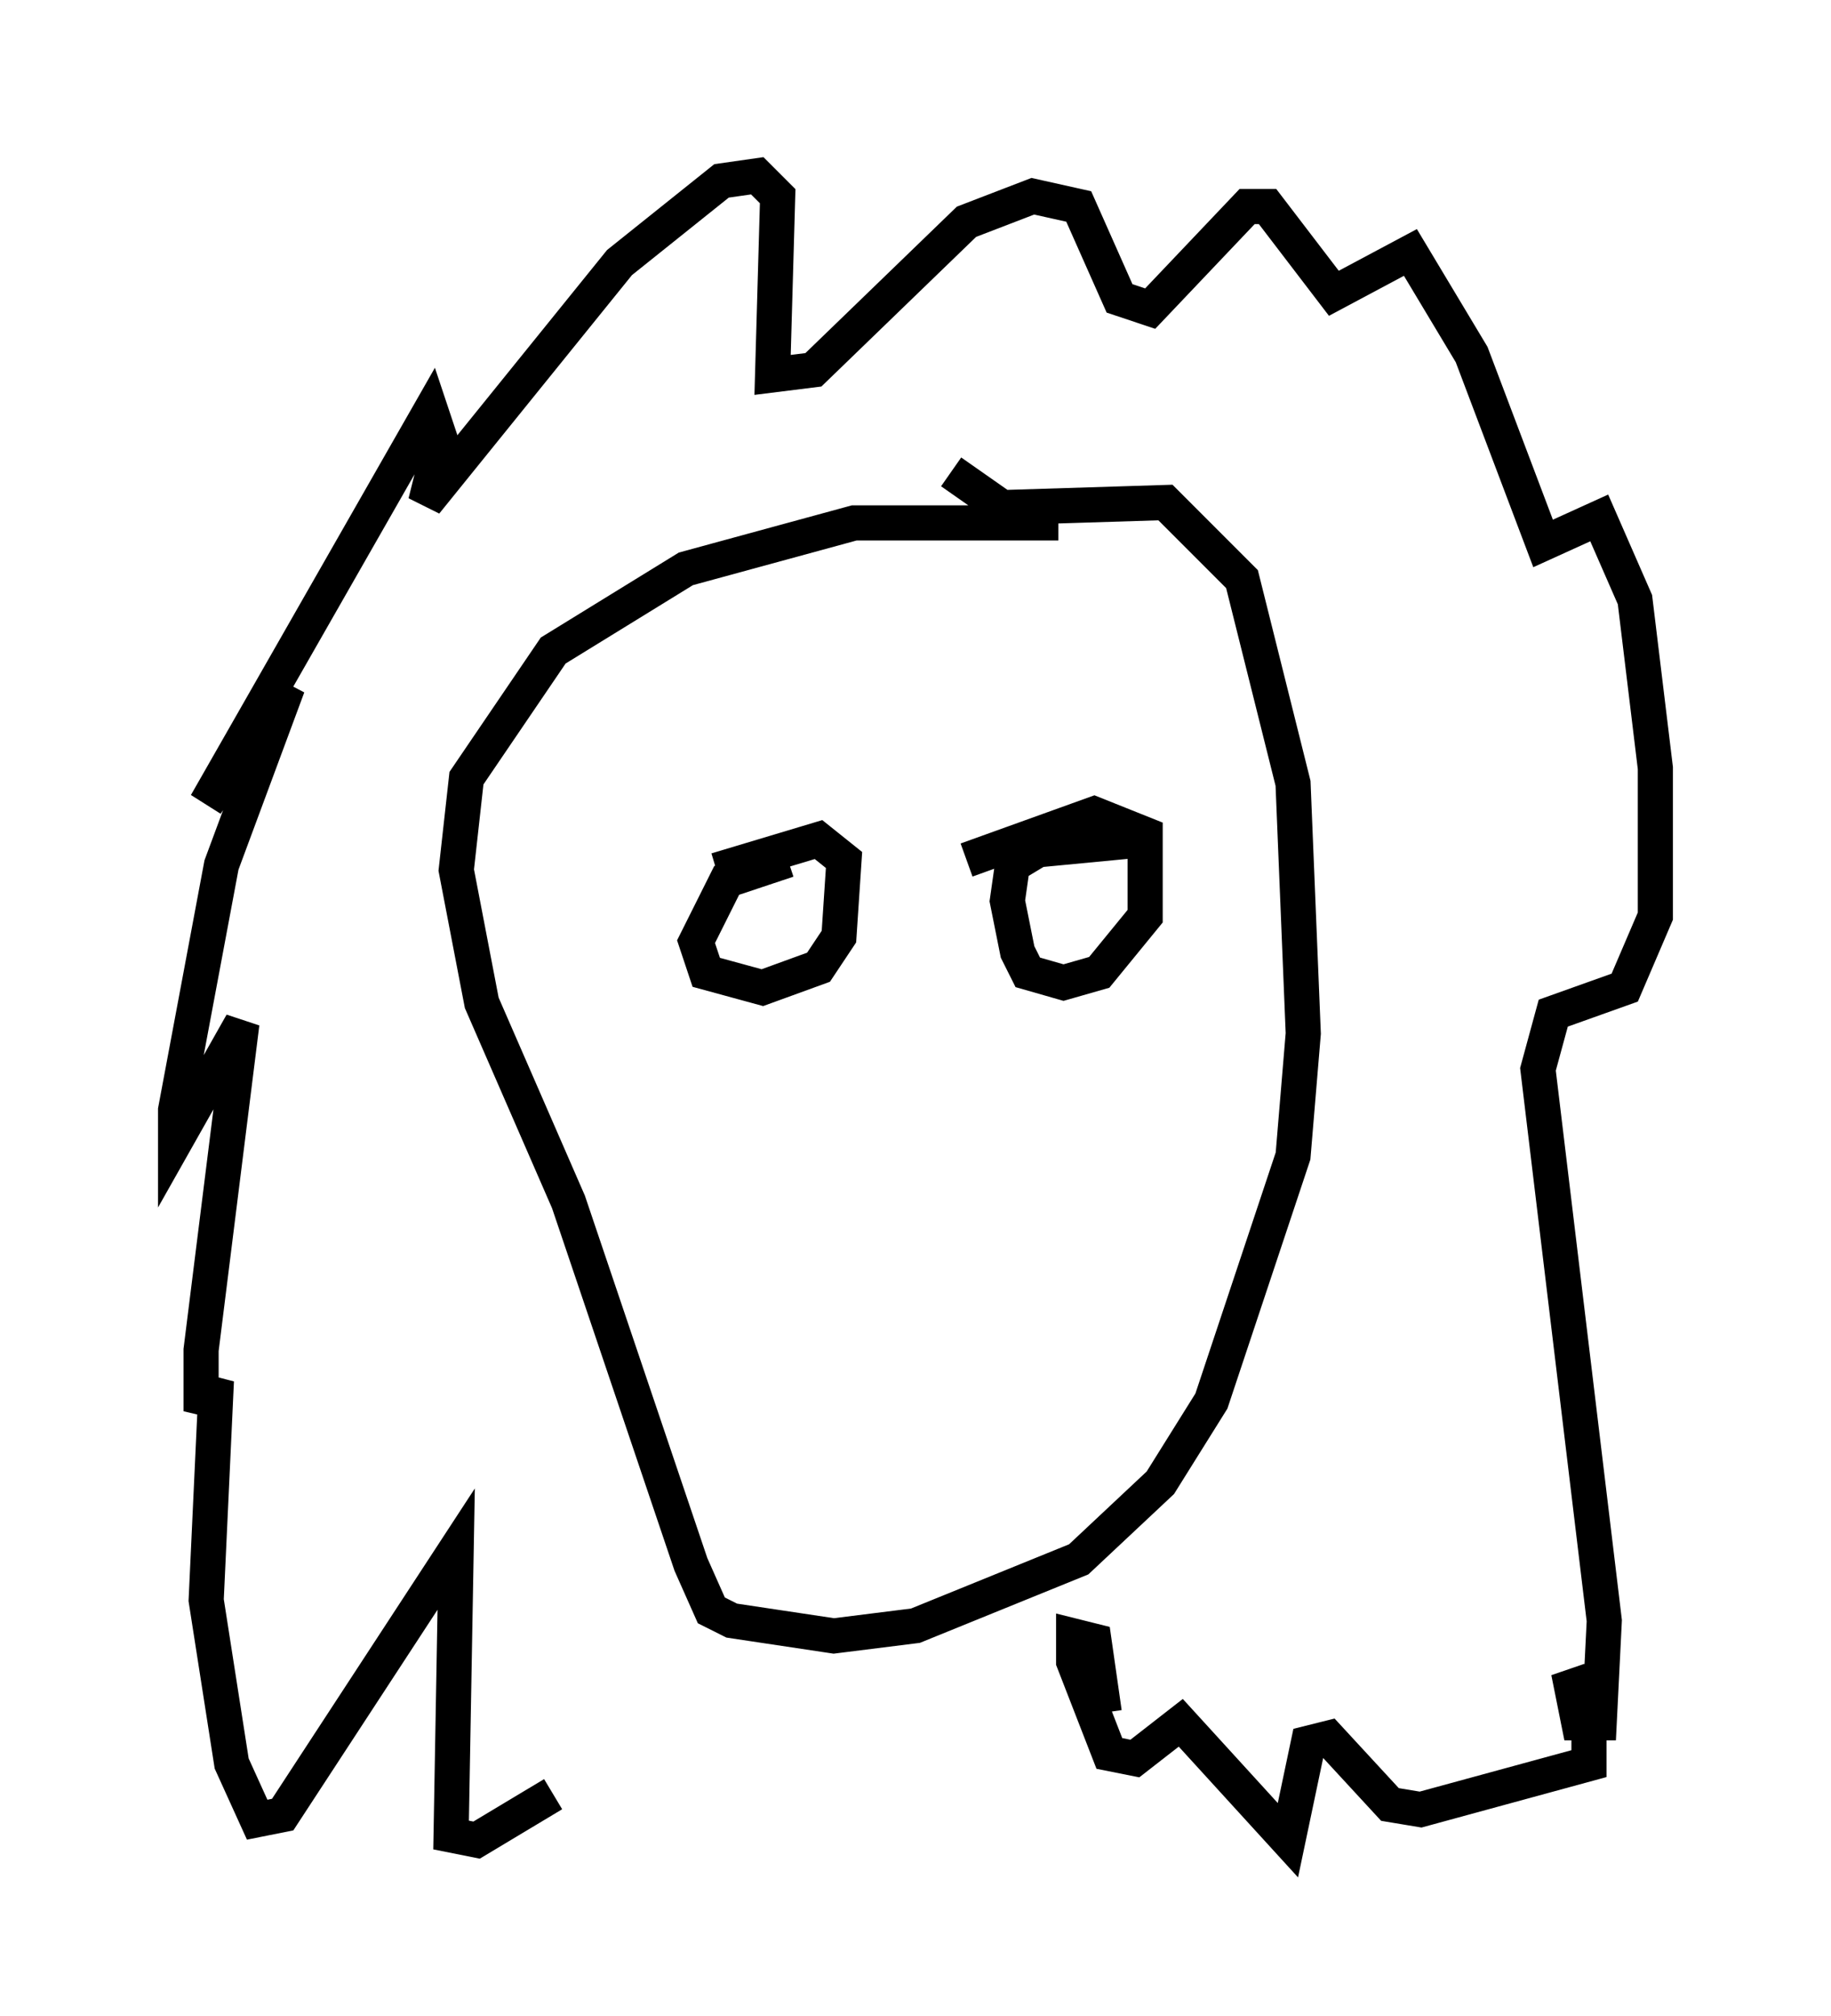<?xml version="1.0" encoding="utf-8" ?>
<svg baseProfile="full" height="57.352" version="1.1" width="52.123" xmlns="http://www.w3.org/2000/svg" xmlns:ev="http://www.w3.org/2001/xml-events" xmlns:xlink="http://www.w3.org/1999/xlink"><defs /><rect fill="white" height="57.352" width="52.123" x="0" y="0" /><path d="M29.838, 14.296 m0.145, -0.291 m0.145, 0.872 l-5.81, 0.0 -4.793, 1.307 l-3.777, 2.324 -2.469, 3.631 l-0.291, 2.615 0.726, 3.777 l2.469, 5.665 3.486, 10.313 l0.581, 1.307 0.581, 0.291 l2.905, 0.436 2.324, -0.291 l4.648, -1.888 2.324, -2.179 l1.453, -2.324 2.324, -6.972 l0.291, -3.486 -0.291, -7.117 l-1.453, -5.81 -2.179, -2.179 l-4.648, 0.145 -1.453, -1.017 m-11.33, 37.62 l-2.179, 1.307 -0.726, -0.145 l0.145, -8.134 -4.939, 7.553 l-0.726, 0.145 -0.726, -1.598 l-0.726, -4.648 0.291, -6.246 l-0.436, 0.872 0.0, -1.743 l1.162, -9.296 -1.888, 3.341 l0.0, -0.872 1.307, -6.972 l1.888, -5.084 -2.324, 3.341 l6.391, -11.184 0.291, 0.872 l-0.436, 1.743 5.52, -6.827 l2.905, -2.324 1.017, -0.145 l0.581, 0.581 -0.145, 5.084 l1.162, -0.145 4.358, -4.212 l1.888, -0.726 1.307, 0.291 l1.162, 2.615 0.872, 0.291 l2.76, -2.905 0.581, 0.0 l1.888, 2.469 2.179, -1.162 l1.743, 2.905 2.034, 5.374 l1.598, -0.726 1.017, 2.324 l0.581, 4.793 0.0, 4.212 l-0.872, 2.034 -2.034, 0.726 l-0.436, 1.598 1.888, 15.687 l-0.145, 2.905 -0.581, 0.0 l-0.291, -1.453 0.581, 1.162 l0.0, 1.453 -4.793, 1.307 l-0.872, -0.145 -1.743, -1.888 l-0.581, 0.145 -0.581, 2.76 l-3.05, -3.341 -1.307, 1.017 l-0.726, -0.145 -1.017, -2.615 l0.0, -0.726 0.581, 0.145 l0.291, 2.034 m-9.006, -24.257 l-1.743, 0.581 -0.872, 1.743 l0.291, 0.872 1.598, 0.436 l1.598, -0.581 0.581, -0.872 l0.145, -2.179 -0.726, -0.581 l-2.905, 0.872 m12.201, -0.872 l-3.05, 0.291 -0.726, 0.436 l-0.145, 1.017 0.291, 1.453 l0.291, 0.581 1.017, 0.291 l1.017, -0.291 1.307, -1.598 l0.0, -2.324 -1.453, -0.581 l-3.631, 1.307 " fill="none" stroke="black" stroke-width="1" /></svg>
